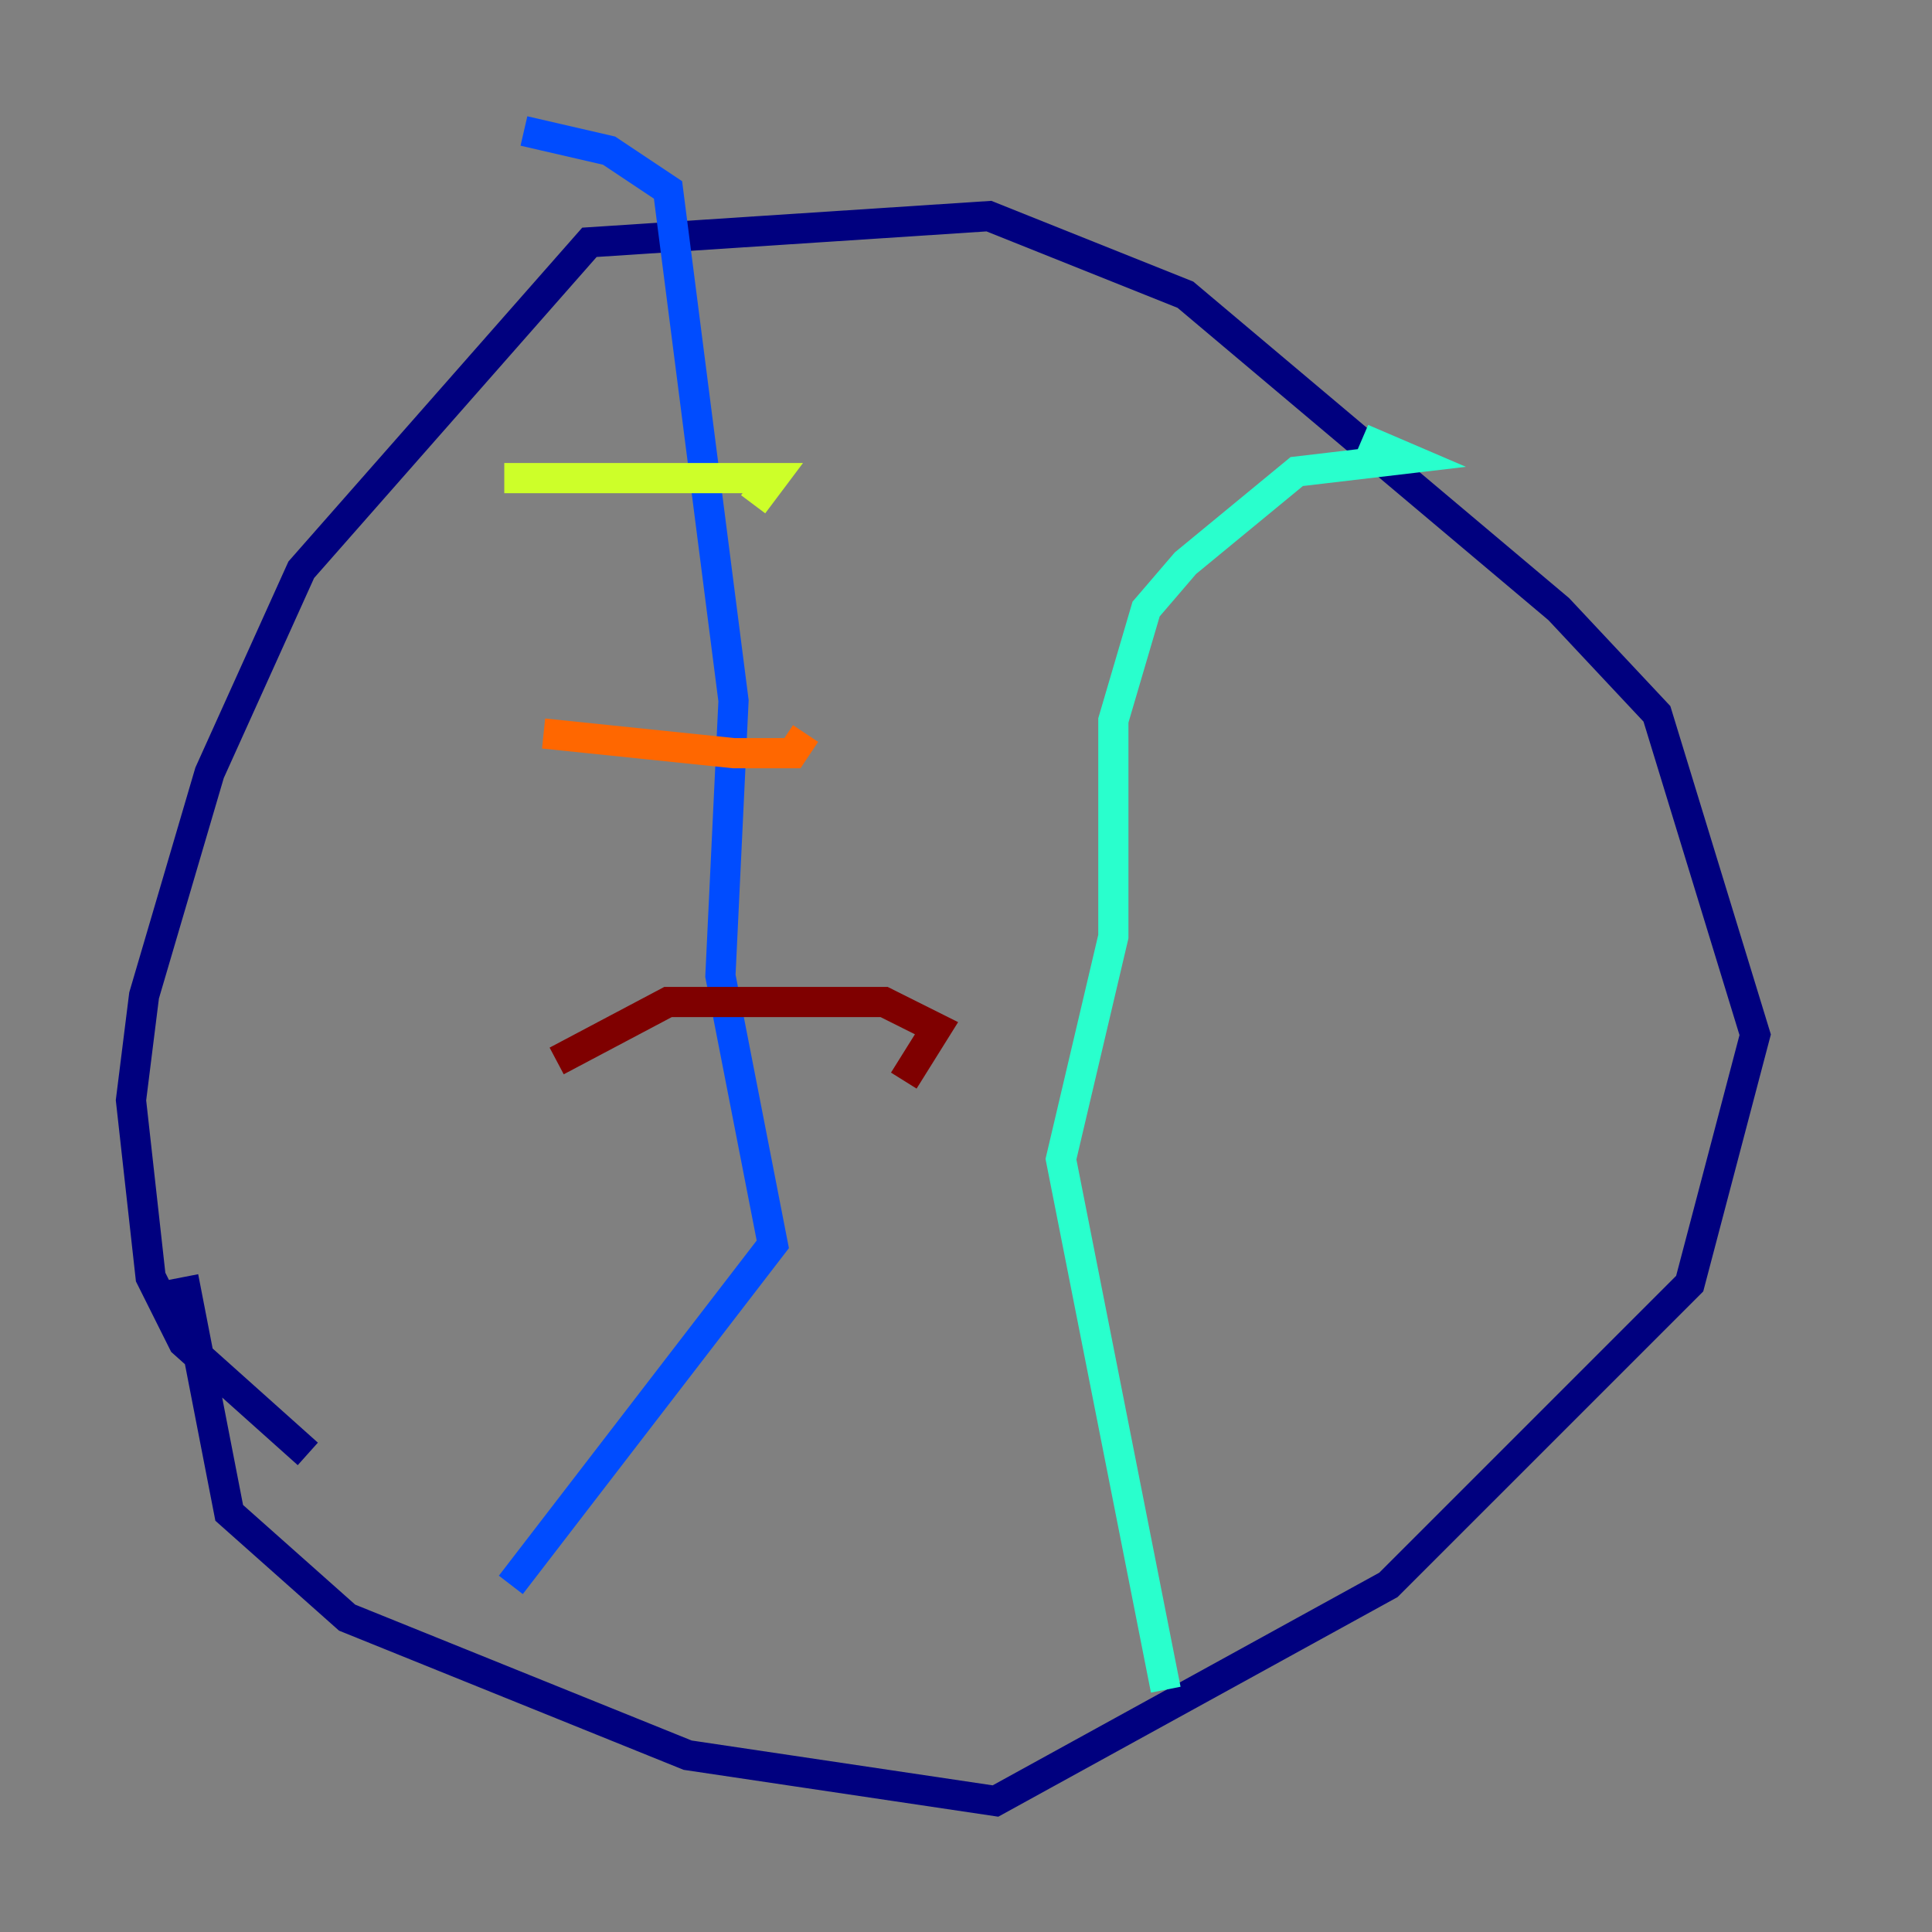 <?xml version="1.0" encoding="utf-8" ?>
<svg baseProfile="tiny" height="128" version="1.2" viewBox="0,0,128,128" width="128" xmlns="http://www.w3.org/2000/svg" xmlns:ev="http://www.w3.org/2001/xml-events" xmlns:xlink="http://www.w3.org/1999/xlink"><rect x="0" y="0" width="128" height="128" fill="#808080" stroke="none"/><defs /><polyline fill="none" points="20.393,96.325 12.149,88.949 9.98,84.61 8.678,72.895 9.546,65.953 13.885,51.2 19.959,37.749 39.051,16.054 65.519,14.319 78.536,19.525 103.268,40.352 109.776,47.295 116.285,68.556 111.946,85.044 91.986,105.003 65.953,119.322 45.559,116.285 22.997,107.173 15.186,100.231 12.149,84.61" stroke="#00007f" stroke-width="2" /><polyline fill="none" points="33.844,105.003 51.2,82.441 47.729,64.651 48.597,46.427 44.258,12.583 40.352,9.98 34.712,8.678" stroke="#004cff" stroke-width="2" /><polyline fill="none" points="77.234,111.946 70.291,76.8 73.763,62.047 73.763,47.729 75.932,40.352 78.536,37.315 85.912,31.241 93.288,30.373 90.251,29.071" stroke="#29ffcd" stroke-width="2" /><polyline fill="none" points="33.41,31.675 51.2,31.675 49.898,33.41" stroke="#cdff29" stroke-width="2" /><polyline fill="none" points="36.014,48.597 48.597,49.898 52.502,49.898 53.37,48.597" stroke="#ff6700" stroke-width="2" /><polyline fill="none" points="36.881,70.291 44.258,66.386 58.576,66.386 62.047,68.122 59.878,71.593" stroke="#7f0000" stroke-width="2" /></svg>